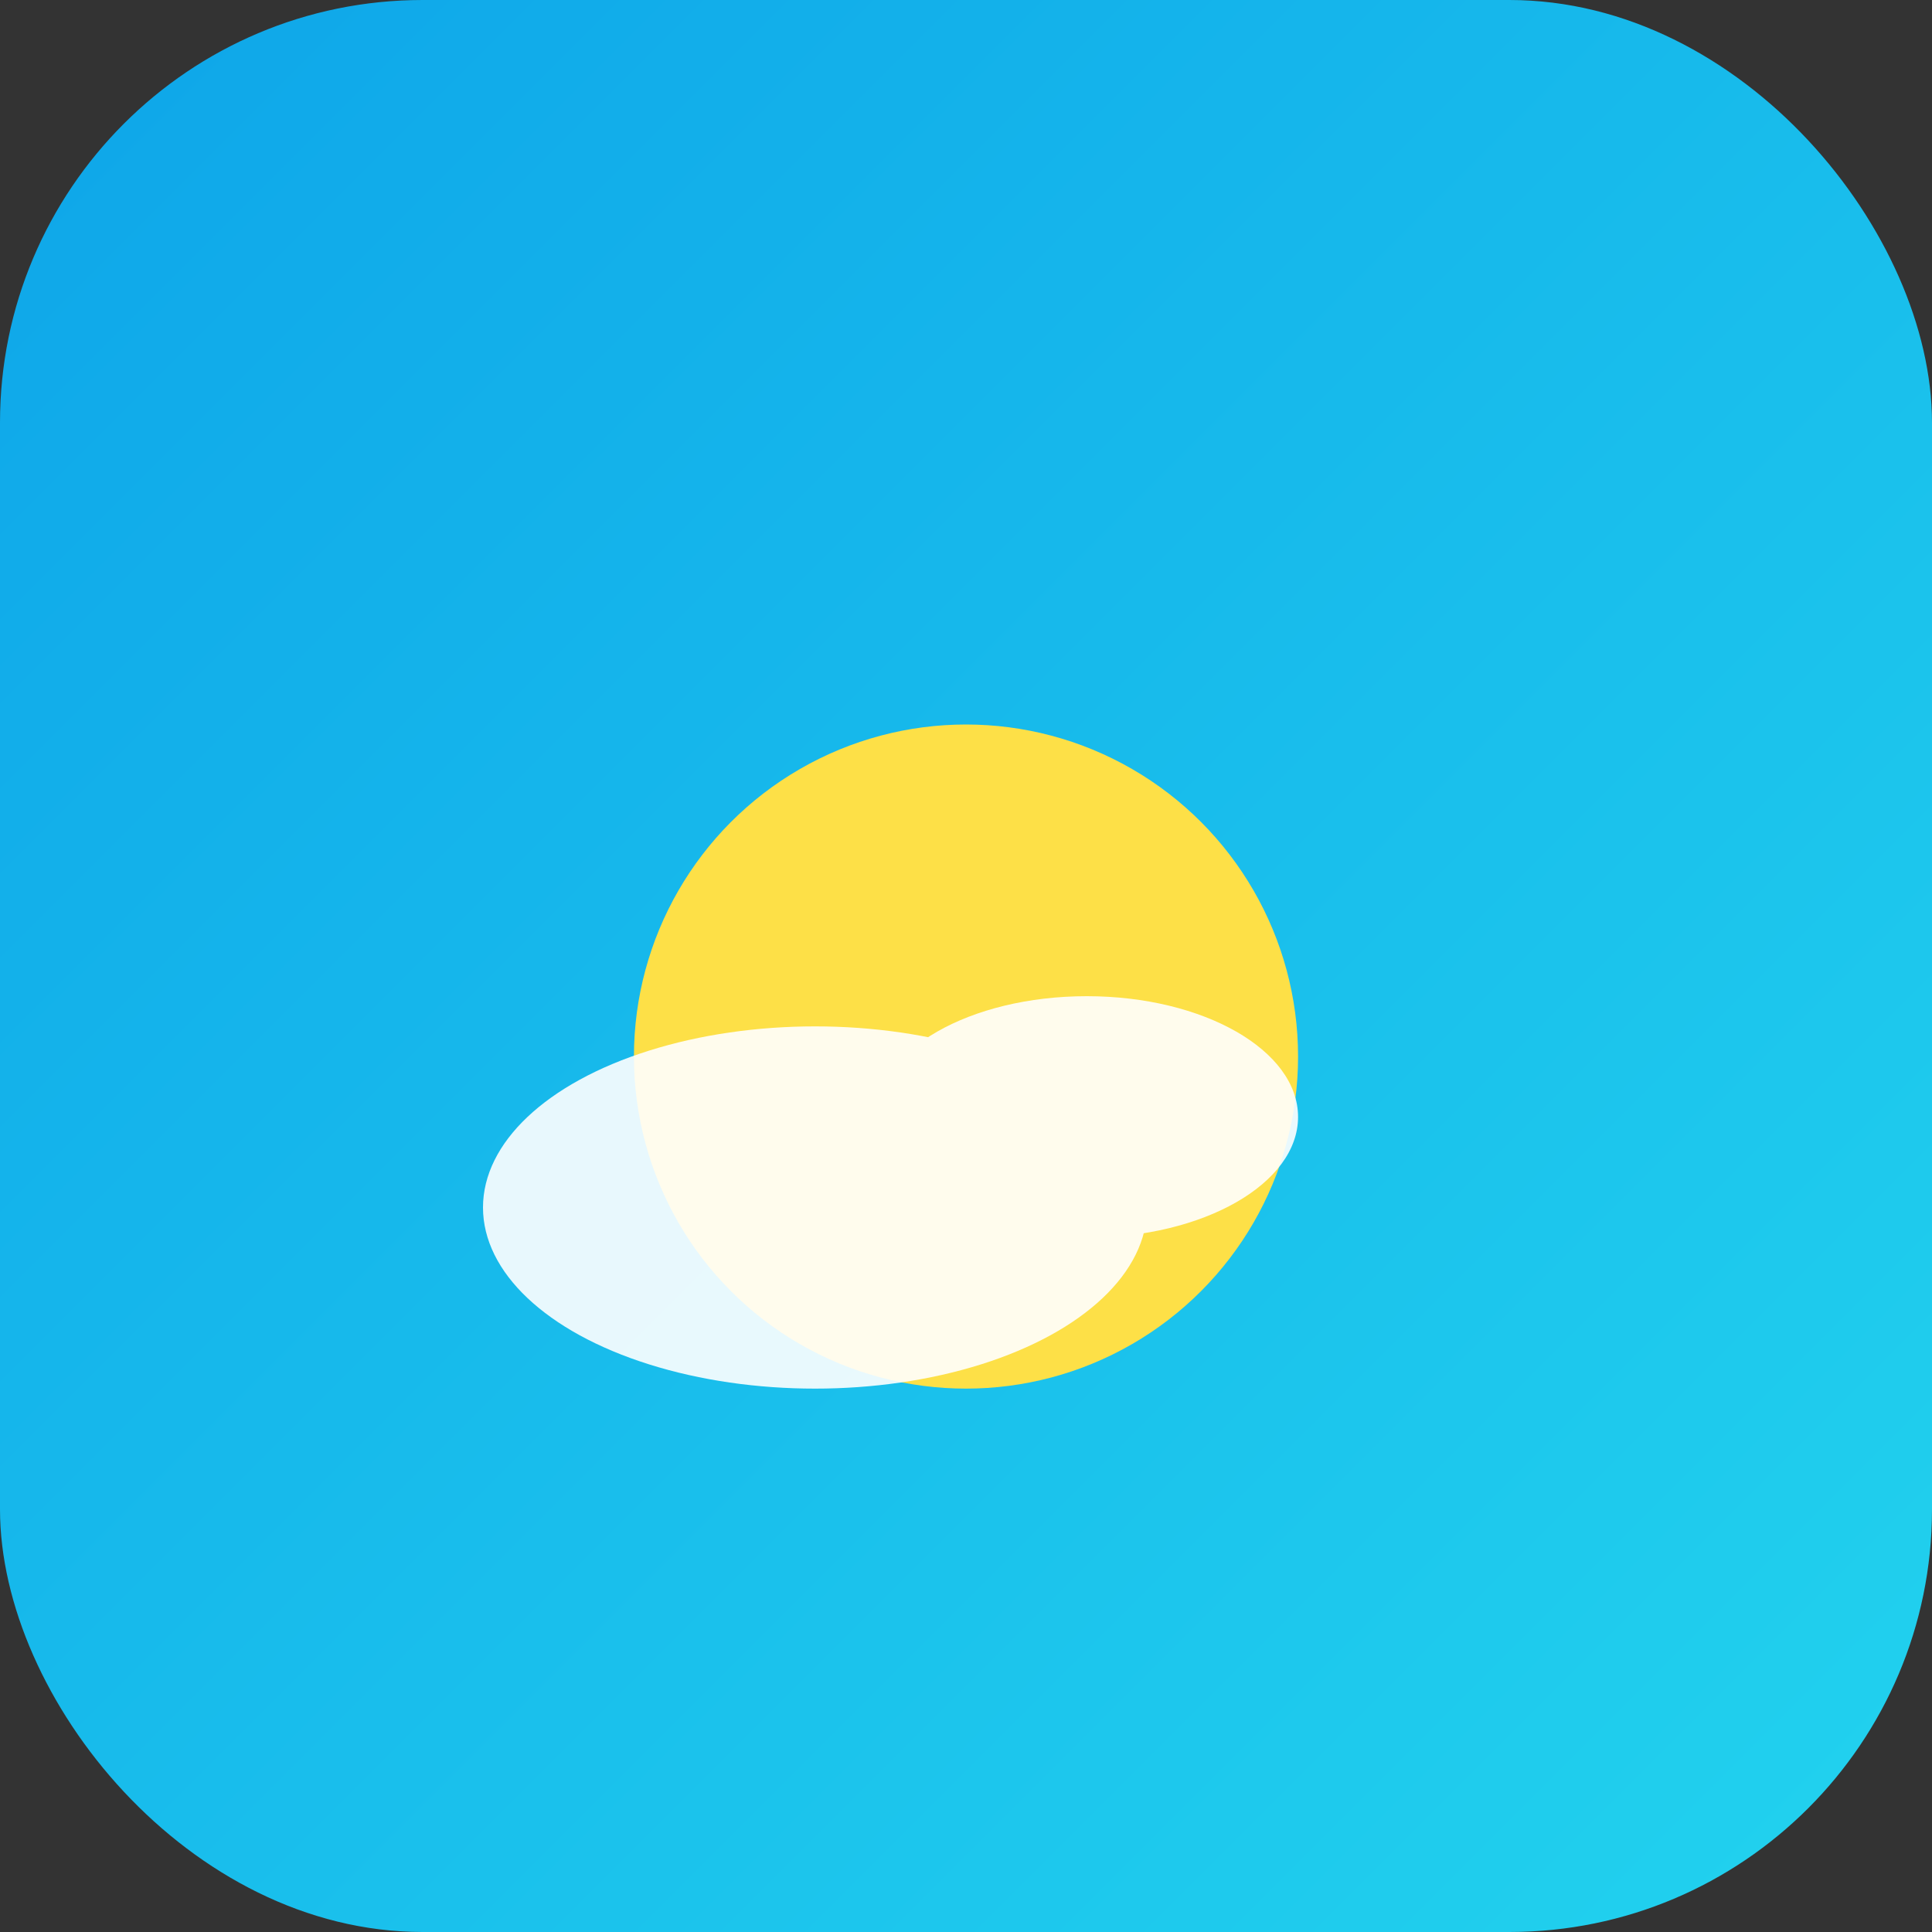 <svg xmlns="http://www.w3.org/2000/svg" width="128" height="128">
  <rect width="100%" height="100%" fill="#333333" stroke="none"/>
  <defs>
    <linearGradient id="g" x1="0" x2="1" y1="0" y2="1">
      <stop offset="0" stop-color="#0ea5e9"/>
      <stop offset="1" stop-color="#22d3ee"/>
    </linearGradient>
  </defs>
  <rect width="100%" height="100%" rx="28" fill="url(#g)"/>
  <g transform="translate(64,70)">
    <circle r="22" fill="#fde047"/>
    <g fill="#fff" opacity="0.9" transform="translate(-10,10)">
      <ellipse rx="22" ry="12"/>
      <ellipse rx="14" ry="8" transform="translate(18,-6)"/>
    </g>
  </g>
</svg>
